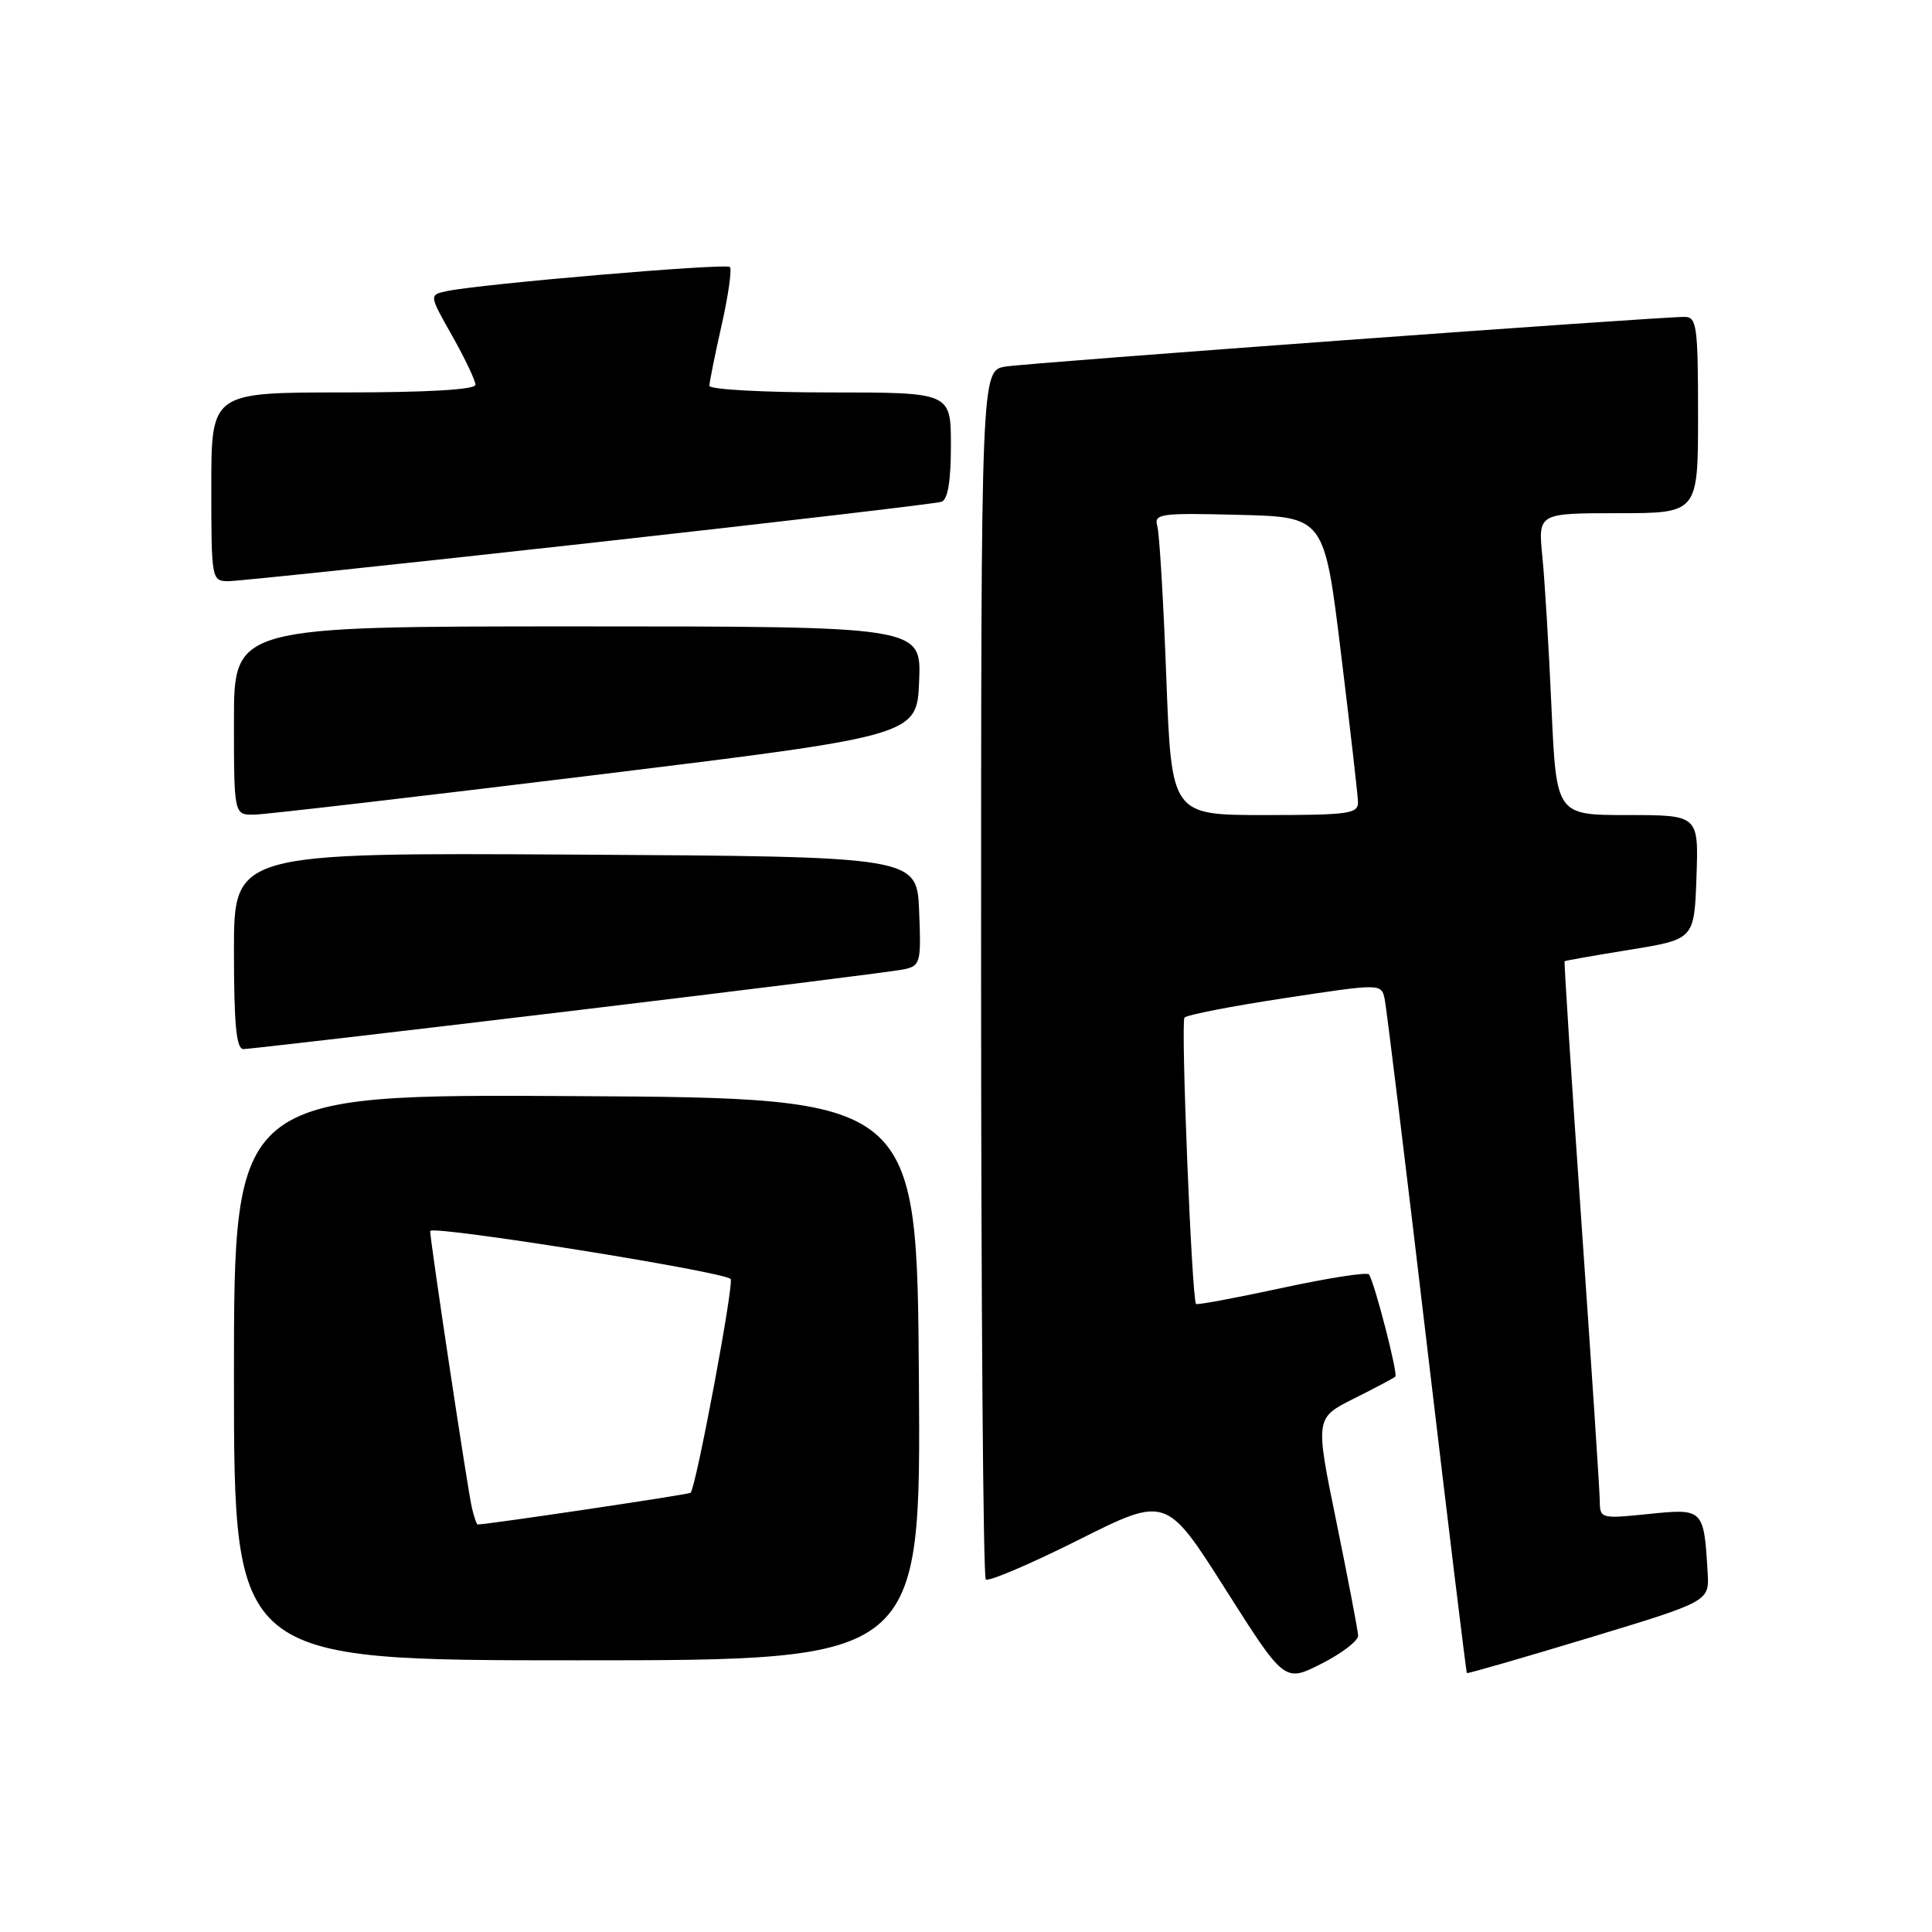 <?xml version="1.0" encoding="UTF-8" standalone="no"?>
<!DOCTYPE svg PUBLIC "-//W3C//DTD SVG 1.1//EN" "http://www.w3.org/Graphics/SVG/1.1/DTD/svg11.dtd" >
<svg xmlns="http://www.w3.org/2000/svg" xmlns:xlink="http://www.w3.org/1999/xlink" version="1.1" viewBox="0 0 256 256">
 <g >
 <path fill="currentColor"
d=" M 179.96 216.73 C 179.93 216.05 178.64 209.29 177.09 201.70 C 174.26 187.90 174.26 187.90 179.38 185.33 C 182.20 183.92 184.68 182.60 184.89 182.41 C 185.26 182.07 182.21 170.22 181.41 168.87 C 181.20 168.53 176.02 169.33 169.88 170.66 C 163.75 171.98 158.62 172.94 158.48 172.78 C 157.92 172.14 156.44 135.45 156.95 134.84 C 157.25 134.48 163.25 133.31 170.27 132.25 C 183.04 130.31 183.04 130.31 183.48 132.40 C 183.72 133.56 186.23 154.07 189.05 178.00 C 191.88 201.93 194.27 221.58 194.37 221.69 C 194.46 221.79 201.73 219.69 210.52 217.03 C 226.50 212.19 226.50 212.19 226.27 208.35 C 225.77 199.92 225.72 199.87 218.47 200.61 C 212.13 201.26 212.00 201.23 211.98 198.89 C 211.97 197.57 210.87 180.98 209.55 162.01 C 208.23 143.04 207.23 127.45 207.32 127.37 C 207.42 127.28 211.32 126.60 216.00 125.84 C 224.50 124.46 224.50 124.46 224.79 116.23 C 225.08 108.00 225.08 108.00 215.65 108.00 C 206.22 108.00 206.22 108.00 205.58 93.75 C 205.23 85.91 204.69 76.91 204.37 73.75 C 203.80 68.00 203.80 68.00 214.40 68.00 C 225.00 68.00 225.00 68.00 225.00 55.00 C 225.00 43.29 224.83 42.00 223.25 41.99 C 219.84 41.96 136.45 48.06 133.25 48.57 C 130.00 49.09 130.00 49.09 130.00 128.88 C 130.00 172.76 130.28 208.94 130.62 209.28 C 130.96 209.62 136.47 207.27 142.88 204.06 C 154.53 198.22 154.53 198.22 162.37 210.57 C 170.21 222.93 170.21 222.93 175.10 220.45 C 177.80 219.08 179.98 217.41 179.96 216.73 Z  M 121.76 182.75 C 121.50 145.50 121.50 145.50 76.25 145.24 C 31.00 144.98 31.00 144.98 31.00 182.49 C 31.00 220.00 31.00 220.00 76.51 220.00 C 122.02 220.00 122.02 220.00 121.76 182.75 Z  M 75.50 133.98 C 98.60 131.21 118.53 128.72 119.79 128.44 C 121.96 127.97 122.07 127.55 121.79 120.72 C 121.50 113.50 121.50 113.50 76.25 113.24 C 31.00 112.98 31.00 112.98 31.00 125.99 C 31.00 135.73 31.31 139.00 32.25 139.01 C 32.94 139.01 52.40 136.75 75.50 133.98 Z  M 79.00 102.68 C 121.50 97.47 121.50 97.47 121.79 90.24 C 122.09 83.00 122.09 83.00 76.54 83.00 C 31.00 83.00 31.00 83.00 31.00 95.50 C 31.00 108.00 31.00 108.00 33.75 107.94 C 35.26 107.91 55.62 105.54 79.00 102.68 Z  M 78.00 71.97 C 103.03 69.19 124.06 66.73 124.75 66.49 C 125.59 66.20 126.00 63.76 126.00 59.03 C 126.00 52.00 126.00 52.00 110.00 52.00 C 101.20 52.00 94.00 51.61 94.00 51.12 C 94.00 50.64 94.73 47.02 95.62 43.08 C 96.51 39.13 97.00 35.67 96.71 35.38 C 96.19 34.85 63.58 37.63 59.18 38.58 C 56.85 39.08 56.85 39.08 59.93 44.52 C 61.62 47.52 63.00 50.43 63.00 50.98 C 63.00 51.63 56.67 52.00 45.50 52.00 C 28.00 52.00 28.00 52.00 28.00 64.50 C 28.00 76.79 28.04 77.00 30.25 77.01 C 31.49 77.01 52.97 74.75 78.00 71.97 Z  M 154.54 89.75 C 154.17 79.71 153.63 70.70 153.35 69.72 C 152.88 68.07 153.71 67.95 164.16 68.22 C 175.48 68.50 175.48 68.50 177.68 86.50 C 178.89 96.40 179.91 105.29 179.94 106.25 C 179.99 107.83 178.77 108.00 167.62 108.00 C 155.23 108.00 155.23 108.00 154.54 89.75 Z  M 62.52 199.75 C 61.95 197.28 57.00 164.42 57.00 163.12 C 57.00 162.28 95.80 168.47 96.81 169.47 C 97.31 169.97 92.25 196.99 91.51 197.80 C 91.30 198.03 64.62 202.00 63.30 202.00 C 63.15 202.00 62.81 200.99 62.52 199.75 Z "/>
</g>
</svg>